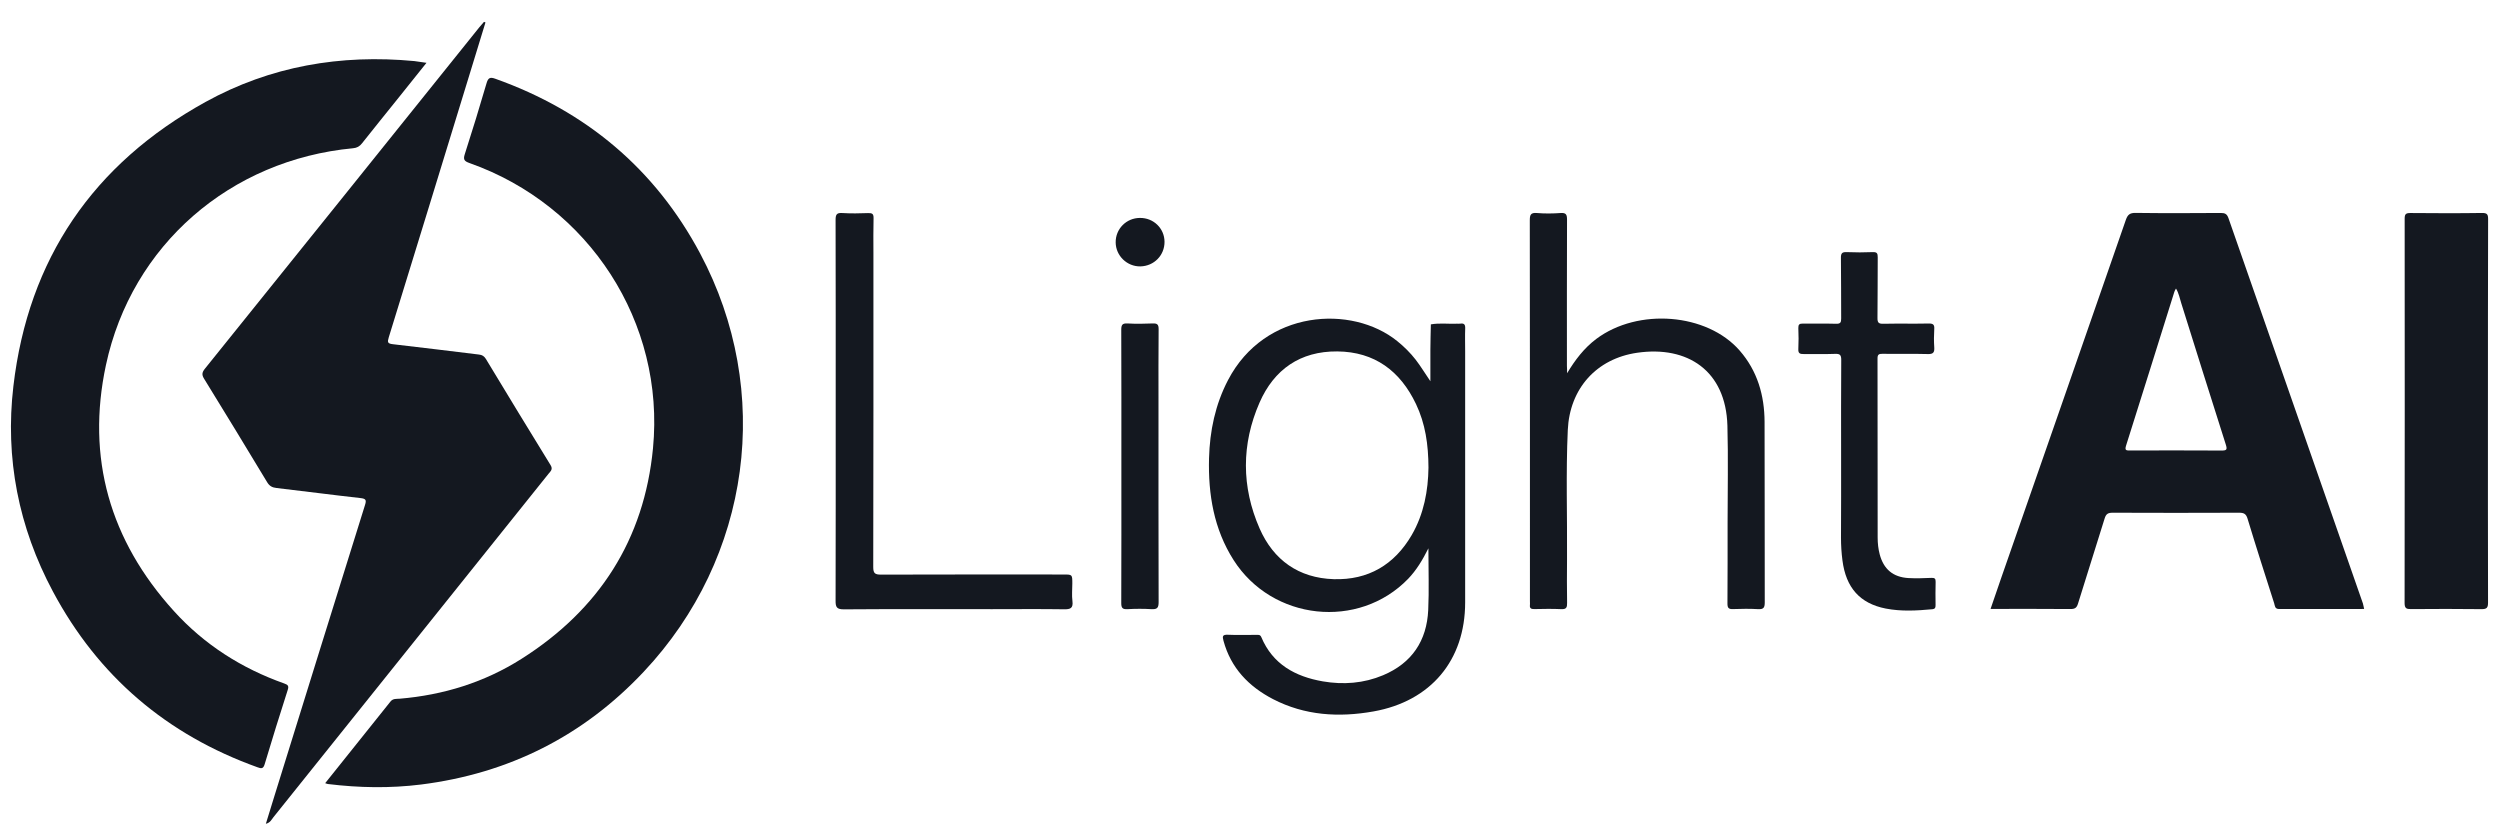 <svg width="111" height="37" viewBox="0 0 111 37" fill="none" xmlns="http://www.w3.org/2000/svg">
<path d="M21.555 0.997C21.32 1.765 21.085 2.53 20.85 3.298C19.656 7.193 18.462 11.087 17.26 14.982C17.195 15.197 17.206 15.257 17.454 15.284C18.727 15.426 19.995 15.592 21.266 15.742C21.41 15.758 21.495 15.812 21.572 15.935C22.525 17.509 23.479 19.086 24.446 20.652C24.561 20.837 24.446 20.922 24.358 21.031C22.618 23.204 20.878 25.377 19.137 27.55C16.804 30.462 14.473 33.376 12.138 36.287C12.056 36.391 11.998 36.53 11.804 36.576C11.935 36.148 12.056 35.751 12.181 35.353C13.52 31.045 14.856 26.739 16.203 22.433C16.277 22.202 16.252 22.142 16.003 22.114C14.76 21.976 13.523 21.812 12.282 21.668C12.086 21.646 11.965 21.583 11.859 21.406C10.935 19.87 10.001 18.343 9.061 16.815C8.957 16.646 8.963 16.542 9.091 16.379C13.159 11.327 17.219 6.272 21.279 1.215C21.348 1.13 21.419 1.051 21.49 0.97C21.514 0.983 21.533 0.989 21.555 0.997Z" fill="#141820"/>
<path d="M14.438 34.773C15.419 33.547 16.378 32.352 17.335 31.151C17.449 31.006 17.602 31.034 17.744 31.023C19.69 30.859 21.509 30.296 23.154 29.253C26.599 27.071 28.602 23.964 28.993 19.903C29.531 14.32 26.162 9.118 20.845 7.239C20.624 7.16 20.556 7.092 20.635 6.85C20.974 5.801 21.296 4.744 21.605 3.688C21.676 3.448 21.766 3.415 21.993 3.497C26.015 4.93 29.08 7.495 31.083 11.248C34.348 17.373 33.351 24.756 28.58 29.827C25.903 32.676 22.591 34.343 18.692 34.833C17.316 35.005 15.938 34.98 14.564 34.811C14.537 34.811 14.512 34.797 14.438 34.773Z" fill="#141820"/>
<path d="M18.936 2.789C18.504 3.328 18.103 3.832 17.701 4.333C17.157 5.011 16.611 5.684 16.073 6.364C15.966 6.501 15.848 6.566 15.676 6.582C10.231 7.094 5.846 10.874 4.704 16.207C3.822 20.328 4.879 23.996 7.718 27.128C9.067 28.618 10.723 29.674 12.622 30.347C12.78 30.404 12.835 30.451 12.775 30.633C12.422 31.73 12.081 32.831 11.75 33.934C11.688 34.144 11.597 34.127 11.433 34.067C7.403 32.621 4.36 30.028 2.349 26.262C0.824 23.408 0.218 20.344 0.595 17.141C1.256 11.495 4.141 7.277 9.127 4.526C12.004 2.938 15.127 2.402 18.398 2.712C18.556 2.731 18.715 2.759 18.936 2.789Z" fill="#141820"/>
<path d="M104.968 27.038C103.698 27.038 102.449 27.036 101.198 27.041C100.996 27.041 101.009 26.897 100.974 26.788C100.575 25.538 100.173 24.291 99.793 23.035C99.728 22.817 99.632 22.765 99.419 22.765C97.548 22.773 95.676 22.773 93.802 22.765C93.597 22.765 93.509 22.817 93.447 23.016C93.058 24.28 92.652 25.538 92.264 26.799C92.209 26.981 92.132 27.041 91.936 27.041C90.767 27.03 89.594 27.036 88.381 27.036C88.548 26.551 88.703 26.093 88.862 25.636C90.706 20.344 92.551 15.055 94.387 9.764C94.469 9.529 94.567 9.45 94.821 9.453C96.083 9.47 97.343 9.464 98.605 9.456C98.791 9.456 98.878 9.499 98.944 9.687C100.93 15.39 102.922 21.093 104.913 26.793C104.935 26.87 104.946 26.948 104.968 27.038ZM96.614 12.811C96.58 12.874 96.553 12.915 96.54 12.961C95.826 15.235 95.119 17.512 94.398 19.783C94.324 20.012 94.419 20.001 94.583 20.001C95.933 19.998 97.285 19.996 98.635 20.004C98.856 20.004 98.9 19.971 98.827 19.742C98.159 17.651 97.506 15.556 96.848 13.462C96.779 13.25 96.744 13.024 96.614 12.811Z" fill="#141820"/>
<path d="M63.509 16.927C63.509 16.461 63.506 15.998 63.509 15.532C63.511 15.156 63.522 14.778 63.53 14.402C63.915 14.334 64.304 14.388 64.689 14.372C64.738 14.369 64.79 14.378 64.839 14.369C65.008 14.345 65.061 14.41 65.055 14.579C65.042 14.917 65.053 15.257 65.053 15.595C65.053 19.312 65.053 23.03 65.053 26.747C65.053 29.313 63.533 31.132 60.987 31.587C59.443 31.862 57.935 31.772 56.52 31.04C55.441 30.479 54.651 29.659 54.323 28.452C54.268 28.253 54.277 28.172 54.52 28.183C54.941 28.202 55.361 28.188 55.782 28.188C55.87 28.188 55.952 28.172 56.001 28.286C56.507 29.495 57.511 30.04 58.733 30.253C59.645 30.41 60.55 30.342 61.41 29.98C62.689 29.441 63.35 28.45 63.413 27.085C63.454 26.2 63.421 25.312 63.421 24.345C63.156 24.876 62.885 25.32 62.522 25.699C60.323 27.97 56.487 27.559 54.771 24.866C53.894 23.488 53.64 21.951 53.681 20.35C53.713 19.133 53.957 17.964 54.525 16.875C56.162 13.738 60.026 13.52 62.038 15.146C62.342 15.391 62.617 15.663 62.858 15.973C63.088 16.27 63.279 16.595 63.509 16.927ZM63.424 20.767C63.421 19.737 63.285 18.806 62.869 17.937C62.173 16.475 61.036 15.617 59.374 15.603C57.728 15.589 56.566 16.407 55.924 17.874C55.116 19.721 55.116 21.616 55.927 23.466C56.542 24.866 57.659 25.666 59.217 25.715C60.749 25.762 61.91 25.075 62.678 23.76C63.227 22.815 63.41 21.772 63.424 20.767Z" fill="#141820"/>
<path d="M110.464 18.258C110.464 21.087 110.461 23.917 110.469 26.75C110.469 26.978 110.419 27.049 110.179 27.046C109.138 27.033 108.097 27.035 107.056 27.044C106.849 27.046 106.764 27.016 106.764 26.774C106.772 21.085 106.772 15.393 106.767 9.703C106.767 9.505 106.824 9.458 107.018 9.458C108.078 9.467 109.14 9.472 110.201 9.456C110.436 9.453 110.472 9.524 110.472 9.736C110.464 12.579 110.464 15.417 110.464 18.258Z" fill="#141820"/>
<path d="M69.579 16.572C69.937 15.978 70.333 15.455 70.877 15.047C72.732 13.66 75.789 13.903 77.24 15.564C78.032 16.471 78.342 17.558 78.347 18.734C78.358 21.406 78.347 24.075 78.355 26.747C78.355 26.975 78.305 27.06 78.06 27.046C77.691 27.024 77.32 27.03 76.948 27.043C76.748 27.052 76.697 26.989 76.699 26.793C76.707 25.597 76.705 24.402 76.705 23.206C76.705 21.771 76.737 20.336 76.697 18.9C76.628 16.457 74.926 15.341 72.694 15.662C70.877 15.924 69.694 17.258 69.61 19.088C69.522 21 69.59 22.915 69.576 24.827C69.571 25.475 69.568 26.123 69.579 26.771C69.582 26.967 69.547 27.057 69.322 27.046C68.923 27.027 68.522 27.035 68.121 27.043C67.981 27.046 67.91 27.008 67.929 26.861C67.935 26.812 67.929 26.76 67.929 26.711C67.929 21.071 67.931 15.431 67.923 9.79C67.923 9.543 67.957 9.434 68.241 9.458C68.588 9.488 68.942 9.483 69.29 9.458C69.541 9.439 69.576 9.537 69.576 9.758C69.568 11.92 69.571 14.083 69.571 16.245C69.579 16.354 69.579 16.463 69.579 16.572Z" fill="#141820"/>
<path d="M37.105 18.226C37.105 15.404 37.108 12.585 37.1 9.764C37.1 9.516 37.155 9.442 37.406 9.459C37.786 9.483 38.165 9.475 38.548 9.461C38.728 9.456 38.791 9.497 38.786 9.69C38.772 10.197 38.78 10.706 38.78 11.215C38.78 15.87 38.783 20.524 38.772 25.178C38.772 25.453 38.846 25.513 39.114 25.513C41.816 25.503 44.52 25.508 47.222 25.508C47.611 25.508 47.611 25.508 47.611 25.911C47.611 26.17 47.583 26.431 47.616 26.687C47.657 27.009 47.523 27.058 47.236 27.052C46.176 27.036 45.113 27.047 44.053 27.047C41.862 27.047 39.668 27.038 37.477 27.055C37.149 27.058 37.097 26.957 37.1 26.663C37.108 23.847 37.105 21.036 37.105 18.226Z" fill="#141820"/>
<path d="M81.745 20.203C81.745 18.798 81.74 17.392 81.751 15.987C81.753 15.764 81.698 15.701 81.472 15.712C81.013 15.731 80.551 15.712 80.09 15.72C79.915 15.723 79.835 15.69 79.846 15.494C79.862 15.187 79.859 14.876 79.846 14.568C79.841 14.41 79.893 14.364 80.048 14.367C80.538 14.375 81.029 14.359 81.521 14.375C81.715 14.38 81.748 14.318 81.748 14.141C81.74 13.245 81.751 12.346 81.737 11.45C81.734 11.235 81.797 11.186 82.001 11.194C82.382 11.21 82.764 11.21 83.144 11.194C83.338 11.186 83.373 11.248 83.371 11.428C83.362 12.324 83.373 13.223 83.36 14.119C83.357 14.334 83.42 14.38 83.625 14.375C84.294 14.361 84.966 14.378 85.636 14.364C85.835 14.361 85.895 14.418 85.881 14.612C85.865 14.879 85.862 15.151 85.881 15.418C85.897 15.644 85.838 15.729 85.592 15.72C84.923 15.701 84.251 15.72 83.581 15.709C83.417 15.707 83.36 15.745 83.362 15.919C83.368 18.569 83.365 21.222 83.368 23.872C83.368 24.119 83.395 24.37 83.458 24.61C83.633 25.271 84.049 25.625 84.734 25.666C85.073 25.685 85.414 25.672 85.753 25.658C85.895 25.653 85.947 25.685 85.942 25.835C85.931 26.173 85.936 26.513 85.939 26.851C85.939 26.957 85.939 27.036 85.791 27.05C85.103 27.115 84.411 27.153 83.728 27.02C82.579 26.794 81.961 26.094 81.805 24.885C81.761 24.55 81.74 24.212 81.74 23.872C81.748 22.654 81.745 21.429 81.745 20.203Z" fill="#141820"/>
<path d="M49.789 20.682C49.789 18.669 49.792 16.657 49.784 14.641C49.784 14.421 49.834 14.35 50.063 14.361C50.431 14.383 50.803 14.377 51.175 14.361C51.382 14.352 51.445 14.407 51.443 14.619C51.432 15.725 51.437 16.831 51.437 17.939C51.437 20.87 51.434 23.8 51.443 26.73C51.443 26.976 51.388 27.06 51.134 27.047C50.776 27.025 50.413 27.027 50.052 27.047C49.842 27.057 49.784 26.992 49.784 26.782C49.792 24.748 49.789 22.713 49.789 20.682Z" fill="#141820"/>
<path d="M51.705 10.736C51.708 11.338 51.238 11.814 50.634 11.828C50.041 11.839 49.541 11.356 49.536 10.763C49.528 10.166 50.008 9.679 50.609 9.676C51.216 9.668 51.702 10.139 51.705 10.736Z" fill="#141820"/>
</svg>

